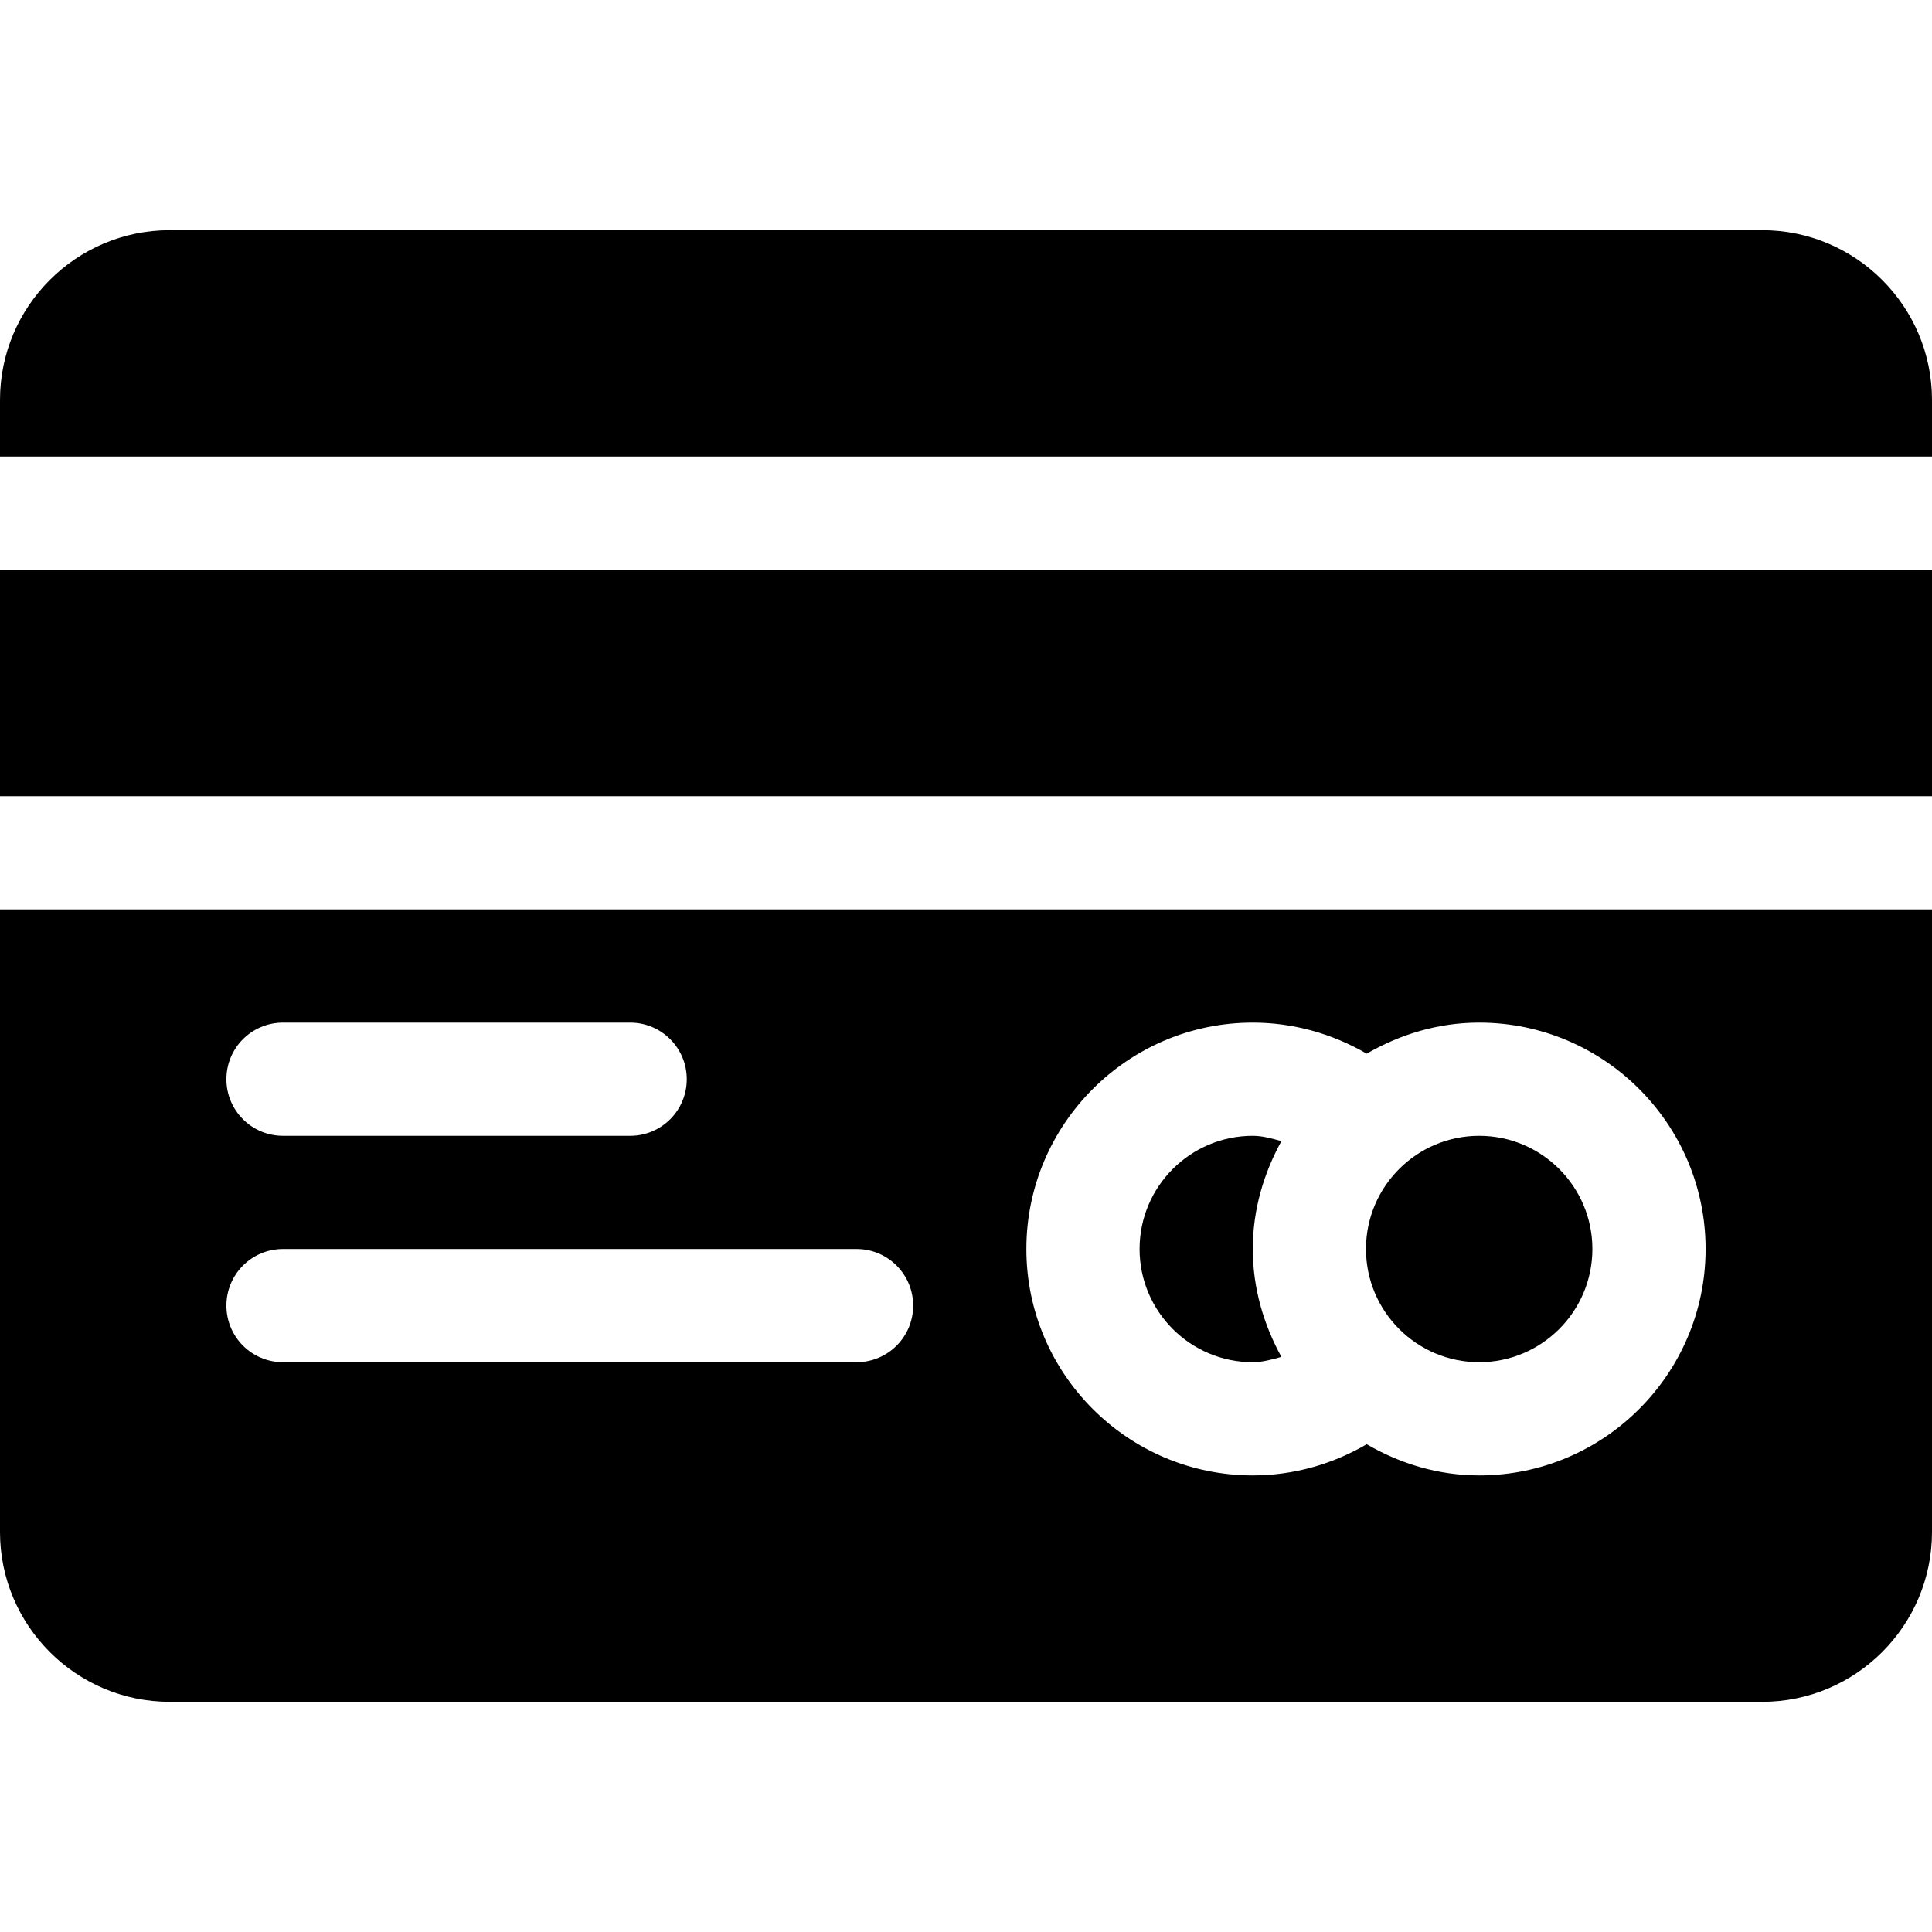 <?xml version="1.0" encoding="iso-8859-1"?>
<!-- Generator: Adobe Illustrator 19.0.0, SVG Export Plug-In . SVG Version: 6.00 Build 0)  -->
<svg xmlns="http://www.w3.org/2000/svg" xmlns:xlink="http://www.w3.org/1999/xlink" version="1.1" id="Layer_1" x="0px" y="0px" viewBox="0 0 512 512" style="enable-background:new 0 0 512 512;" xml:space="preserve">
<g>
	<g>
		<path d="M339.588,302.406c-2.49-0.674-4.973-1.406-7.588-1.406c-16.553,0-30,13.447-30,30c0,16.553,13.447,30,30,30    c2.615,0,5.098-0.732,7.588-1.406C334.9,351.068,332,341.4,332,331C332,320.6,334.9,310.932,339.588,302.406z"/>
	</g>
</g>
<g>
	<g>
		<rect y="151" width="512" height="60"/>
	</g>
</g>
<g>
	<g>
		<path d="M0,241v165c0,24.814,20.186,45,45,45h422c24.814,0,45-20.186,45-45V241H0z M75,271h92c8.291,0,15,6.709,15,15    c0,8.291-6.709,15-15,15H75c-8.291,0-15-6.709-15-15C60,277.709,66.709,271,75,271z M227,361H75c-8.291,0-15-6.709-15-15    c0-8.291,6.709-15,15-15h152c8.291,0,15,6.709,15,15C242,354.291,235.291,361,227,361z M392,391    c-10.898,0-20.991-3.135-29.81-8.262C353.079,388.07,342.708,391,332,391c-33.076,0-60-26.924-60-60s26.924-60,60-60    c10.708,0,21.079,2.93,30.19,8.232C371.009,274.135,381.102,271,392,271c33.076,0,60,26.924,60,60S425.076,391,392,391z"/>
	</g>
</g>
<g>
	<g>
		<path d="M467,61H45C20.186,61,0,81.186,0,106v15h512v-15C512,81.186,491.814,61,467,61z"/>
	</g>
</g>
<g>
	<g>
		<path d="M392,301c-16.553,0-30,13.447-30,30c0,16.553,13.447,30,30,30c16.553,0,30-13.447,30-30C422,314.447,408.553,301,392,301z    "/>
	</g>
</g>
<g>
</g>
<g>
</g>
<g>
</g>
<g>
</g>
<g>
</g>
<g>
</g>
<g>
</g>
<g>
</g>
<g>
</g>
<g>
</g>
<g>
</g>
<g>
</g>
<g>
</g>
<g>
</g>
<g>
</g>
</svg>
